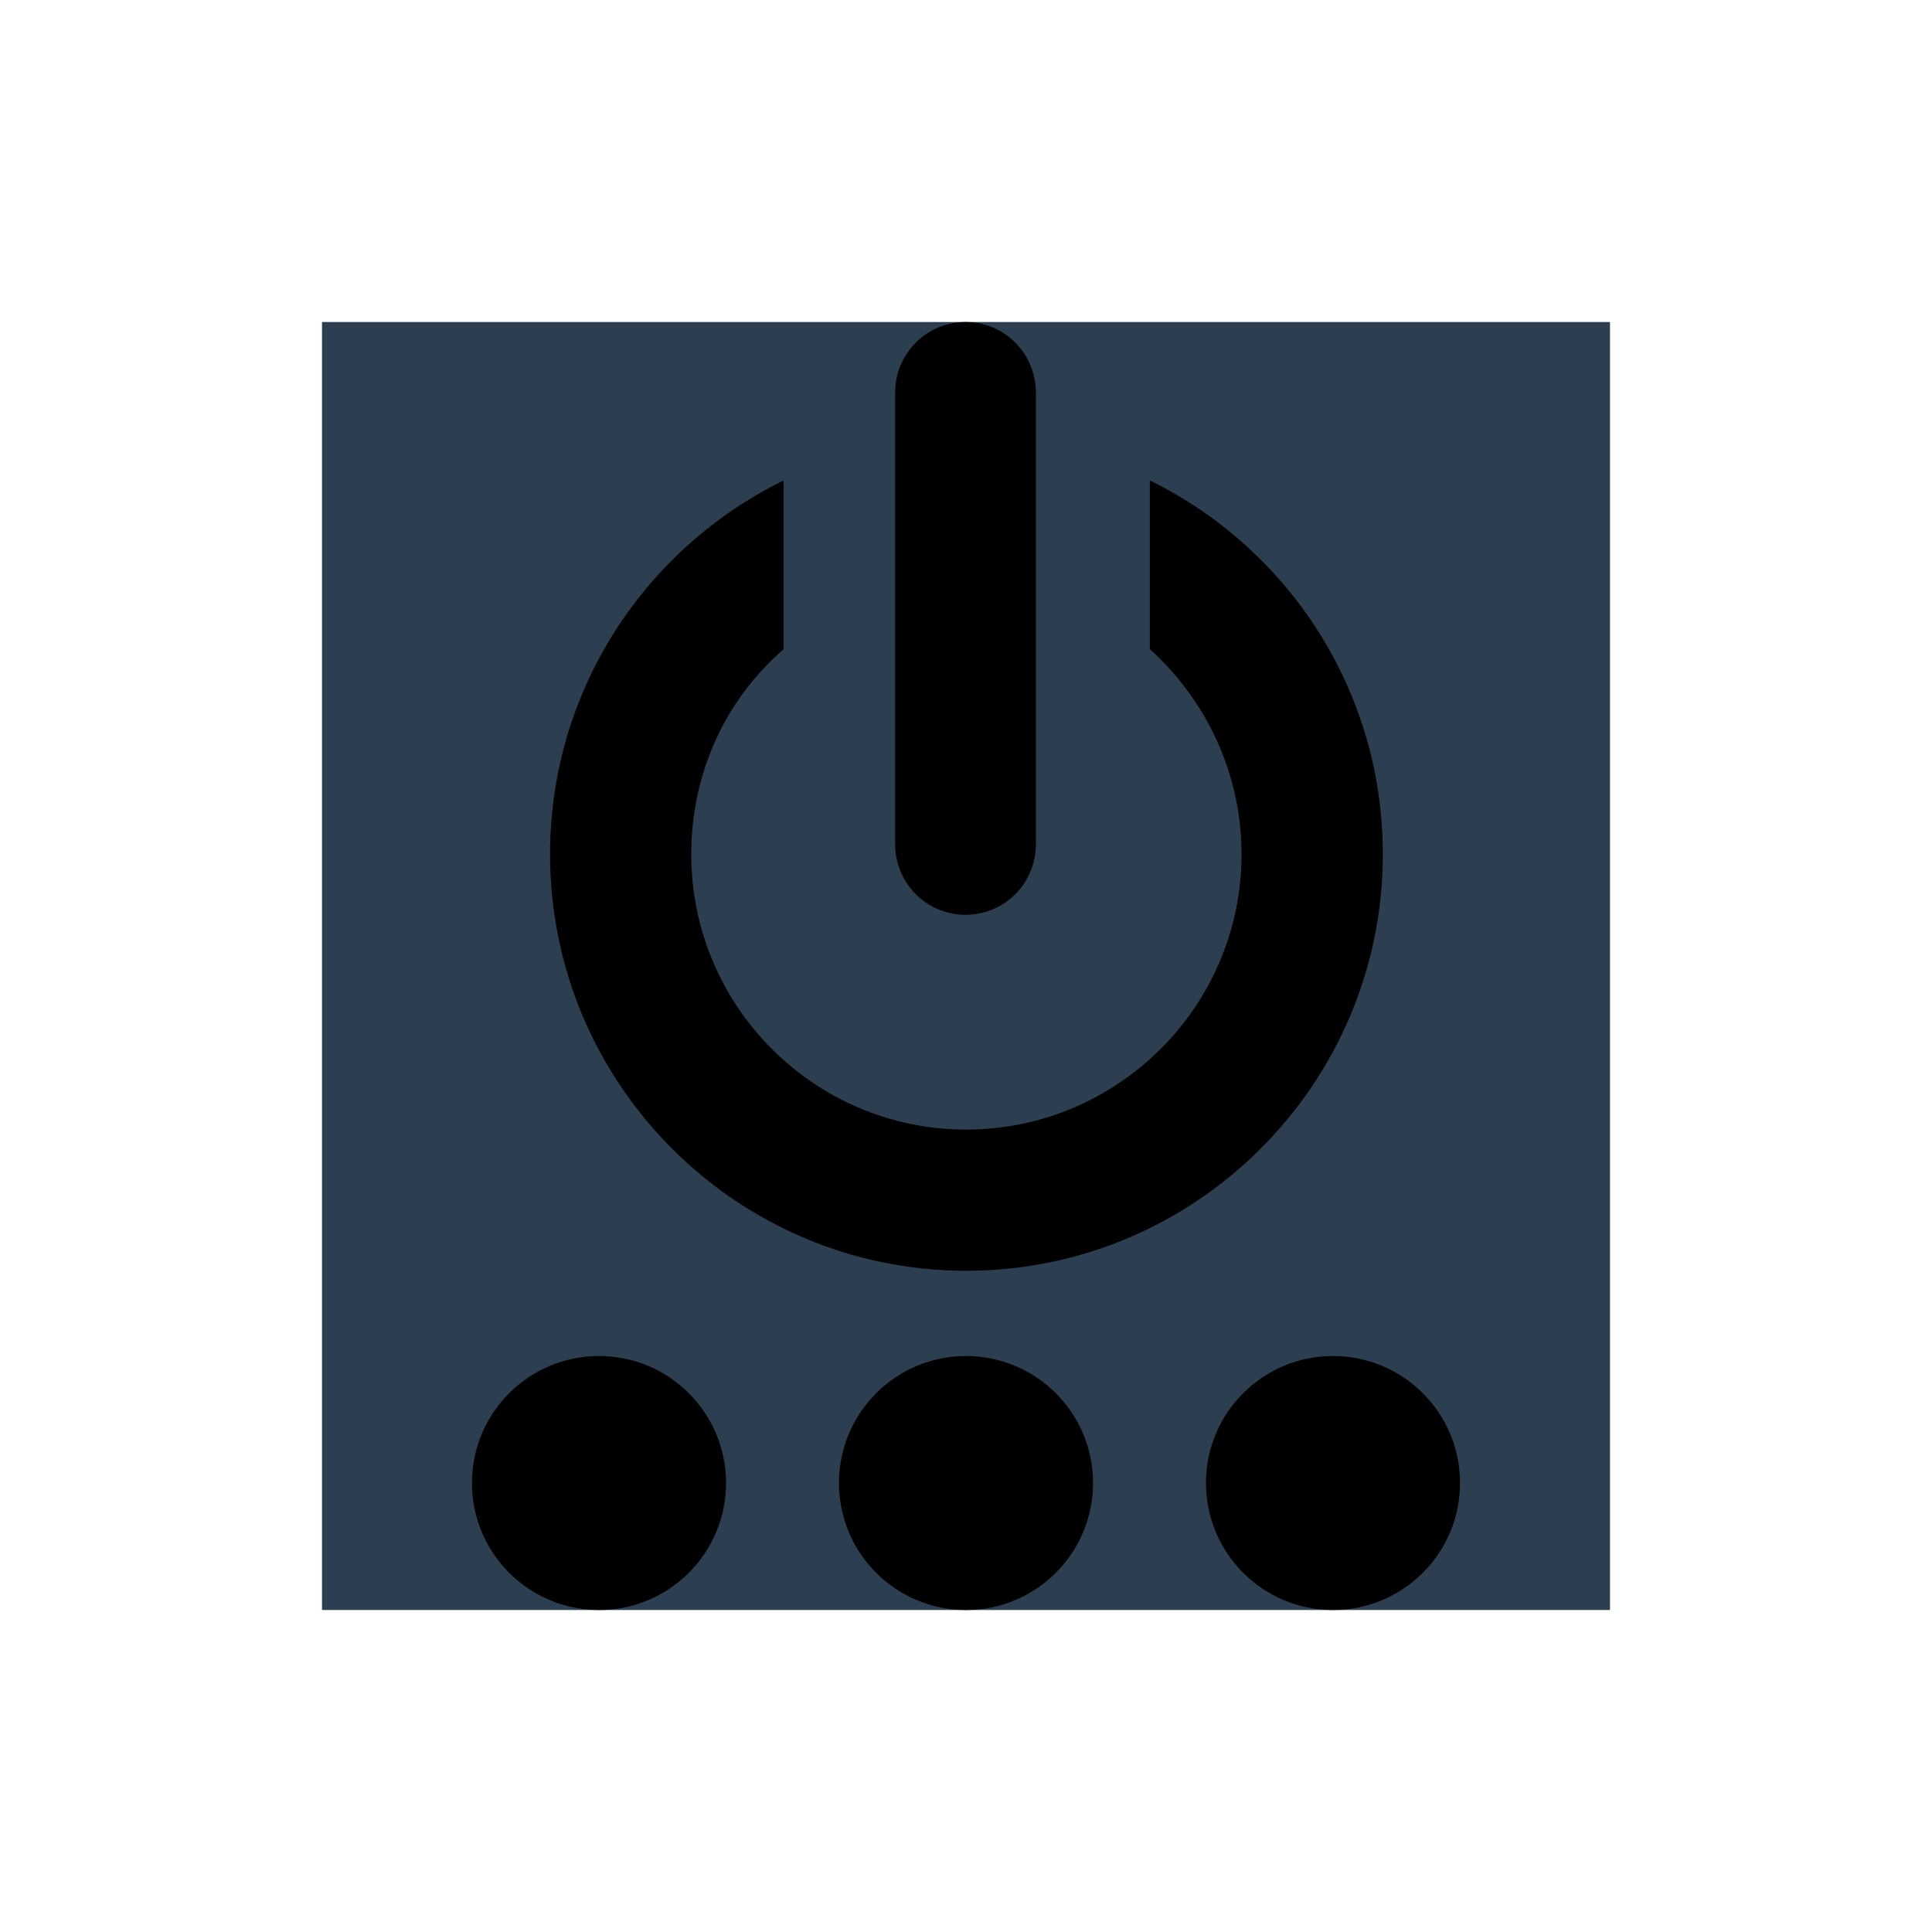 <svg width="22" height="22" viewBox="0 0 24 24" fill="none" xmlns="http://www.w3.org/2000/svg">
<g filter="url(#filter0_d_9_112)">
<rect width="16" height="16" transform="translate(4)" fill="#2C3E50"/>
<path d="M12.003 11.786C14.856 11.786 17.178 9.464 17.178 6.612C17.178 4.577 16.004 2.813 14.284 1.968V4.064C14.978 4.691 15.423 5.601 15.423 6.612C15.423 8.498 13.887 10.032 12.001 10.032C10.115 10.032 8.587 8.498 8.587 6.612C8.587 5.601 9.012 4.692 9.733 4.065V1.969C8.013 2.813 6.833 4.577 6.833 6.612C6.833 9.465 9.151 11.786 12.003 11.786Z" fill="black"/>
<path d="M11.995 7.364C12.479 7.364 12.868 6.972 12.868 6.488V0.877C12.868 0.393 12.479 0 11.995 0C11.51 0 11.12 0.393 11.12 0.877V6.488C11.12 6.972 11.511 7.364 11.995 7.364Z" fill="black"/>
<path d="M12 16C12.871 16 13.578 15.294 13.578 14.422C13.578 13.551 12.871 12.845 12 12.845C11.129 12.845 10.422 13.551 10.422 14.422C10.422 15.294 11.129 16 12 16Z" fill="black"/>
<path d="M7.441 16C8.312 16 9.019 15.294 9.019 14.422C9.019 13.551 8.312 12.845 7.441 12.845C6.569 12.845 5.863 13.551 5.863 14.422C5.863 15.294 6.569 16 7.441 16Z" fill="black"/>
<path d="M16.559 16C17.43 16 18.137 15.294 18.137 14.422C18.137 13.551 17.43 12.845 16.559 12.845C15.688 12.845 14.981 13.551 14.981 14.422C14.981 15.294 15.688 16 16.559 16Z" fill="black"/>
</g>
<defs>
<filter id="filter0_d_9_112" x="0" y="0" width="24" height="24" filterUnits="userSpaceOnUse" color-interpolation-filters="sRGB">
<feFlood flood-opacity="0" result="BackgroundImageFix"/>
<feColorMatrix in="SourceAlpha" type="matrix" values="0 0 0 0 0 0 0 0 0 0 0 0 0 0 0 0 0 0 127 0" result="hardAlpha"/>
<feOffset dy="4"/>
<feGaussianBlur stdDeviation="2"/>
<feComposite in2="hardAlpha" operator="out"/>
<feColorMatrix type="matrix" values="0 0 0 0 0 0 0 0 0 0 0 0 0 0 0 0 0 0 0.25 0"/>
<feBlend mode="normal" in2="BackgroundImageFix" result="effect1_dropShadow_9_112"/>
<feBlend mode="normal" in="SourceGraphic" in2="effect1_dropShadow_9_112" result="shape"/>
</filter>
</defs>
</svg>
